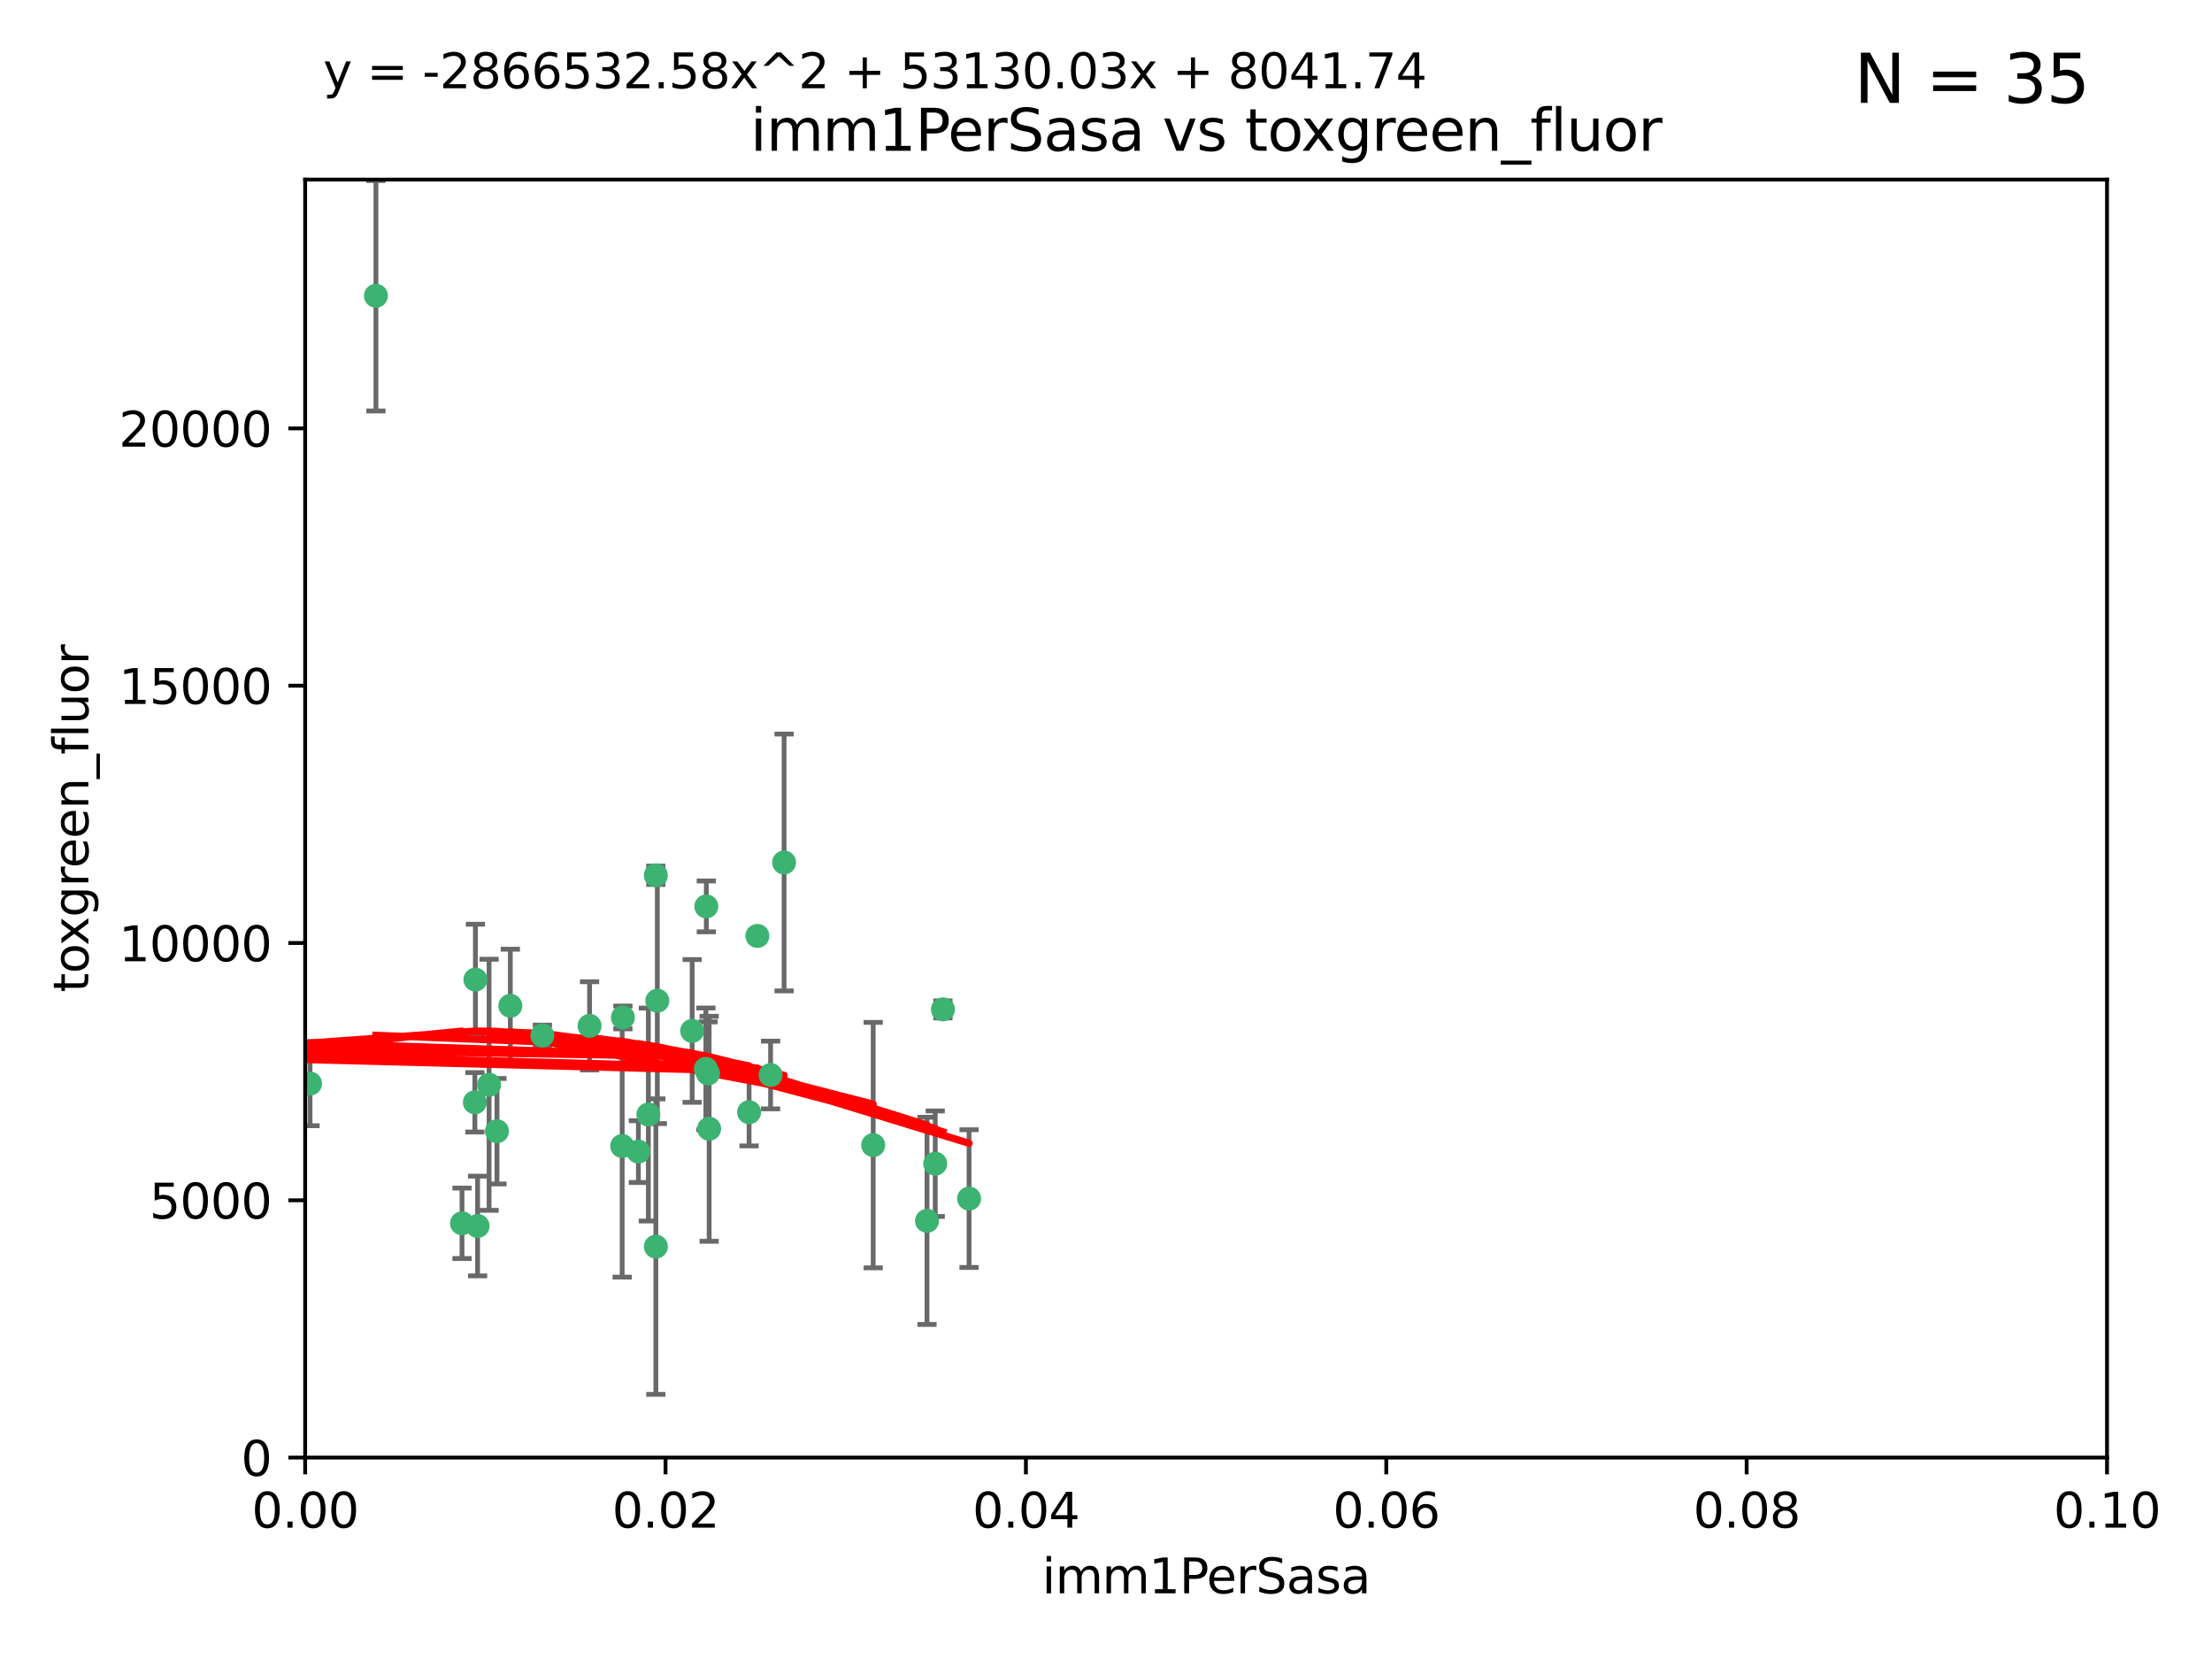 <?xml version="1.0" encoding="utf-8" standalone="no"?>
<!DOCTYPE svg PUBLIC "-//W3C//DTD SVG 1.1//EN"
  "http://www.w3.org/Graphics/SVG/1.1/DTD/svg11.dtd">
<svg xmlns:xlink="http://www.w3.org/1999/xlink" width="460.8pt" height="345.6pt" viewBox="0 0 460.8 345.6" xmlns="http://www.w3.org/2000/svg" version="1.1">
 <defs>
  <style type="text/css">*{stroke-linejoin: round; stroke-linecap: butt}</style>
 </defs>
 <g id="figure_1">
  <g id="patch_1">
   <path d="M 0 345.6 
L 460.8 345.6 
L 460.8 0 
L 0 0 
z
" style="fill: #ffffff"/>
  </g>
  <g id="axes_1">
   <g id="patch_2">
    <path d="M 63.571 303.64 
L 438.93 303.64 
L 438.93 37.411 
L 63.571 37.411 
z
" style="fill: #ffffff"/>
   </g>
   <g id="PathCollection_1">
    <defs>
     <path id="mbd7ce8f36c" d="M 0 1.118 
C 0.297 1.118 0.581 1 0.791 0.791 
C 1 0.581 1.118 0.297 1.118 0 
C 1.118 -0.297 1 -0.581 0.791 -0.791 
C 0.581 -1 0.297 -1.118 0 -1.118 
C -0.297 -1.118 -0.581 -1 -0.791 -0.791 
C -1 -0.581 -1.118 -0.297 -1.118 0 
C -1.118 0.297 -1 0.581 -0.791 0.791 
C -0.581 1 -0.297 1.118 0 1.118 
z
" style="stroke: #3cb371"/>
    </defs>
    <g clip-path="url(#pc055347257)">
     <use xlink:href="#mbd7ce8f36c" x="78.311" y="61.614" style="fill: #3cb371; stroke: #3cb371"/>
     <use xlink:href="#mbd7ce8f36c" x="136.62" y="182.332" style="fill: #3cb371; stroke: #3cb371"/>
     <use xlink:href="#mbd7ce8f36c" x="106.309" y="209.523" style="fill: #3cb371; stroke: #3cb371"/>
     <use xlink:href="#mbd7ce8f36c" x="160.527" y="223.946" style="fill: #3cb371; stroke: #3cb371"/>
     <use xlink:href="#mbd7ce8f36c" x="47.979" y="247.854" style="fill: #3cb371; stroke: #3cb371"/>
     <use xlink:href="#mbd7ce8f36c" x="157.777" y="194.97" style="fill: #3cb371; stroke: #3cb371"/>
     <use xlink:href="#mbd7ce8f36c" x="51.464" y="219.551" style="fill: #3cb371; stroke: #3cb371"/>
     <use xlink:href="#mbd7ce8f36c" x="96.246" y="254.837" style="fill: #3cb371; stroke: #3cb371"/>
     <use xlink:href="#mbd7ce8f36c" x="56.296" y="231.332" style="fill: #3cb371; stroke: #3cb371"/>
     <use xlink:href="#mbd7ce8f36c" x="147.728" y="235.142" style="fill: #3cb371; stroke: #3cb371"/>
     <use xlink:href="#mbd7ce8f36c" x="64.585" y="225.726" style="fill: #3cb371; stroke: #3cb371"/>
     <use xlink:href="#mbd7ce8f36c" x="98.924" y="229.629" style="fill: #3cb371; stroke: #3cb371"/>
     <use xlink:href="#mbd7ce8f36c" x="144.189" y="214.763" style="fill: #3cb371; stroke: #3cb371"/>
     <use xlink:href="#mbd7ce8f36c" x="112.991" y="215.703" style="fill: #3cb371; stroke: #3cb371"/>
     <use xlink:href="#mbd7ce8f36c" x="99.038" y="204.074" style="fill: #3cb371; stroke: #3cb371"/>
     <use xlink:href="#mbd7ce8f36c" x="101.887" y="225.982" style="fill: #3cb371; stroke: #3cb371"/>
     <use xlink:href="#mbd7ce8f36c" x="181.901" y="238.546" style="fill: #3cb371; stroke: #3cb371"/>
     <use xlink:href="#mbd7ce8f36c" x="132.984" y="239.903" style="fill: #3cb371; stroke: #3cb371"/>
     <use xlink:href="#mbd7ce8f36c" x="147.137" y="188.817" style="fill: #3cb371; stroke: #3cb371"/>
     <use xlink:href="#mbd7ce8f36c" x="129.761" y="211.954" style="fill: #3cb371; stroke: #3cb371"/>
     <use xlink:href="#mbd7ce8f36c" x="103.527" y="235.652" style="fill: #3cb371; stroke: #3cb371"/>
     <use xlink:href="#mbd7ce8f36c" x="99.49" y="255.398" style="fill: #3cb371; stroke: #3cb371"/>
     <use xlink:href="#mbd7ce8f36c" x="136.932" y="208.467" style="fill: #3cb371; stroke: #3cb371"/>
     <use xlink:href="#mbd7ce8f36c" x="122.819" y="213.709" style="fill: #3cb371; stroke: #3cb371"/>
     <use xlink:href="#mbd7ce8f36c" x="194.827" y="242.42" style="fill: #3cb371; stroke: #3cb371"/>
     <use xlink:href="#mbd7ce8f36c" x="135.063" y="232.178" style="fill: #3cb371; stroke: #3cb371"/>
     <use xlink:href="#mbd7ce8f36c" x="201.874" y="249.688" style="fill: #3cb371; stroke: #3cb371"/>
     <use xlink:href="#mbd7ce8f36c" x="136.627" y="259.693" style="fill: #3cb371; stroke: #3cb371"/>
     <use xlink:href="#mbd7ce8f36c" x="156.045" y="231.695" style="fill: #3cb371; stroke: #3cb371"/>
     <use xlink:href="#mbd7ce8f36c" x="129.61" y="238.73" style="fill: #3cb371; stroke: #3cb371"/>
     <use xlink:href="#mbd7ce8f36c" x="193.111" y="254.326" style="fill: #3cb371; stroke: #3cb371"/>
     <use xlink:href="#mbd7ce8f36c" x="147.498" y="223.629" style="fill: #3cb371; stroke: #3cb371"/>
     <use xlink:href="#mbd7ce8f36c" x="163.341" y="179.671" style="fill: #3cb371; stroke: #3cb371"/>
     <use xlink:href="#mbd7ce8f36c" x="147.046" y="222.67" style="fill: #3cb371; stroke: #3cb371"/>
     <use xlink:href="#mbd7ce8f36c" x="196.43" y="210.275" style="fill: #3cb371; stroke: #3cb371"/>
    </g>
   </g>
   <g id="matplotlib.axis_1">
    <g id="xtick_1">
     <g id="line2d_1">
      <defs>
       <path id="me1e2eae60c" d="M 0 0 
L 0 3.5 
" style="stroke: #000000; stroke-width: 0.8"/>
      </defs>
      <g>
       <use xlink:href="#me1e2eae60c" x="63.571" y="303.64" style="stroke: #000000; stroke-width: 0.8"/>
      </g>
     </g>
     <g id="text_1">
      <!-- 0.00 -->
      <g transform="translate(52.438 318.238)scale(0.1 -0.1)">
       <defs>
        <path id="DejaVuSans-30" d="M 2034 4250 
Q 1547 4250 1301 3770 
Q 1056 3291 1056 2328 
Q 1056 1369 1301 889 
Q 1547 409 2034 409 
Q 2525 409 2770 889 
Q 3016 1369 3016 2328 
Q 3016 3291 2770 3770 
Q 2525 4250 2034 4250 
z
M 2034 4750 
Q 2819 4750 3233 4129 
Q 3647 3509 3647 2328 
Q 3647 1150 3233 529 
Q 2819 -91 2034 -91 
Q 1250 -91 836 529 
Q 422 1150 422 2328 
Q 422 3509 836 4129 
Q 1250 4750 2034 4750 
z
" transform="scale(0.016)"/>
        <path id="DejaVuSans-2e" d="M 684 794 
L 1344 794 
L 1344 0 
L 684 0 
L 684 794 
z
" transform="scale(0.016)"/>
       </defs>
       <use xlink:href="#DejaVuSans-30"/>
       <use xlink:href="#DejaVuSans-2e" x="63.623"/>
       <use xlink:href="#DejaVuSans-30" x="95.41"/>
       <use xlink:href="#DejaVuSans-30" x="159.033"/>
      </g>
     </g>
    </g>
    <g id="xtick_2">
     <g id="line2d_2">
      <g>
       <use xlink:href="#me1e2eae60c" x="138.643" y="303.64" style="stroke: #000000; stroke-width: 0.8"/>
      </g>
     </g>
     <g id="text_2">
      <!-- 0.02 -->
      <g transform="translate(127.51 318.238)scale(0.1 -0.1)">
       <defs>
        <path id="DejaVuSans-32" d="M 1228 531 
L 3431 531 
L 3431 0 
L 469 0 
L 469 531 
Q 828 903 1448 1529 
Q 2069 2156 2228 2338 
Q 2531 2678 2651 2914 
Q 2772 3150 2772 3378 
Q 2772 3750 2511 3984 
Q 2250 4219 1831 4219 
Q 1534 4219 1204 4116 
Q 875 4013 500 3803 
L 500 4441 
Q 881 4594 1212 4672 
Q 1544 4750 1819 4750 
Q 2544 4750 2975 4387 
Q 3406 4025 3406 3419 
Q 3406 3131 3298 2873 
Q 3191 2616 2906 2266 
Q 2828 2175 2409 1742 
Q 1991 1309 1228 531 
z
" transform="scale(0.016)"/>
       </defs>
       <use xlink:href="#DejaVuSans-30"/>
       <use xlink:href="#DejaVuSans-2e" x="63.623"/>
       <use xlink:href="#DejaVuSans-30" x="95.41"/>
       <use xlink:href="#DejaVuSans-32" x="159.033"/>
      </g>
     </g>
    </g>
    <g id="xtick_3">
     <g id="line2d_3">
      <g>
       <use xlink:href="#me1e2eae60c" x="213.715" y="303.64" style="stroke: #000000; stroke-width: 0.8"/>
      </g>
     </g>
     <g id="text_3">
      <!-- 0.04 -->
      <g transform="translate(202.582 318.238)scale(0.1 -0.1)">
       <defs>
        <path id="DejaVuSans-34" d="M 2419 4116 
L 825 1625 
L 2419 1625 
L 2419 4116 
z
M 2253 4666 
L 3047 4666 
L 3047 1625 
L 3713 1625 
L 3713 1100 
L 3047 1100 
L 3047 0 
L 2419 0 
L 2419 1100 
L 313 1100 
L 313 1709 
L 2253 4666 
z
" transform="scale(0.016)"/>
       </defs>
       <use xlink:href="#DejaVuSans-30"/>
       <use xlink:href="#DejaVuSans-2e" x="63.623"/>
       <use xlink:href="#DejaVuSans-30" x="95.41"/>
       <use xlink:href="#DejaVuSans-34" x="159.033"/>
      </g>
     </g>
    </g>
    <g id="xtick_4">
     <g id="line2d_4">
      <g>
       <use xlink:href="#me1e2eae60c" x="288.786" y="303.64" style="stroke: #000000; stroke-width: 0.8"/>
      </g>
     </g>
     <g id="text_4">
      <!-- 0.06 -->
      <g transform="translate(277.654 318.238)scale(0.1 -0.1)">
       <defs>
        <path id="DejaVuSans-36" d="M 2113 2584 
Q 1688 2584 1439 2293 
Q 1191 2003 1191 1497 
Q 1191 994 1439 701 
Q 1688 409 2113 409 
Q 2538 409 2786 701 
Q 3034 994 3034 1497 
Q 3034 2003 2786 2293 
Q 2538 2584 2113 2584 
z
M 3366 4563 
L 3366 3988 
Q 3128 4100 2886 4159 
Q 2644 4219 2406 4219 
Q 1781 4219 1451 3797 
Q 1122 3375 1075 2522 
Q 1259 2794 1537 2939 
Q 1816 3084 2150 3084 
Q 2853 3084 3261 2657 
Q 3669 2231 3669 1497 
Q 3669 778 3244 343 
Q 2819 -91 2113 -91 
Q 1303 -91 875 529 
Q 447 1150 447 2328 
Q 447 3434 972 4092 
Q 1497 4750 2381 4750 
Q 2619 4750 2861 4703 
Q 3103 4656 3366 4563 
z
" transform="scale(0.016)"/>
       </defs>
       <use xlink:href="#DejaVuSans-30"/>
       <use xlink:href="#DejaVuSans-2e" x="63.623"/>
       <use xlink:href="#DejaVuSans-30" x="95.41"/>
       <use xlink:href="#DejaVuSans-36" x="159.033"/>
      </g>
     </g>
    </g>
    <g id="xtick_5">
     <g id="line2d_5">
      <g>
       <use xlink:href="#me1e2eae60c" x="363.858" y="303.64" style="stroke: #000000; stroke-width: 0.8"/>
      </g>
     </g>
     <g id="text_5">
      <!-- 0.08 -->
      <g transform="translate(352.725 318.238)scale(0.1 -0.1)">
       <defs>
        <path id="DejaVuSans-38" d="M 2034 2216 
Q 1584 2216 1326 1975 
Q 1069 1734 1069 1313 
Q 1069 891 1326 650 
Q 1584 409 2034 409 
Q 2484 409 2743 651 
Q 3003 894 3003 1313 
Q 3003 1734 2745 1975 
Q 2488 2216 2034 2216 
z
M 1403 2484 
Q 997 2584 770 2862 
Q 544 3141 544 3541 
Q 544 4100 942 4425 
Q 1341 4750 2034 4750 
Q 2731 4750 3128 4425 
Q 3525 4100 3525 3541 
Q 3525 3141 3298 2862 
Q 3072 2584 2669 2484 
Q 3125 2378 3379 2068 
Q 3634 1759 3634 1313 
Q 3634 634 3220 271 
Q 2806 -91 2034 -91 
Q 1263 -91 848 271 
Q 434 634 434 1313 
Q 434 1759 690 2068 
Q 947 2378 1403 2484 
z
M 1172 3481 
Q 1172 3119 1398 2916 
Q 1625 2713 2034 2713 
Q 2441 2713 2670 2916 
Q 2900 3119 2900 3481 
Q 2900 3844 2670 4047 
Q 2441 4250 2034 4250 
Q 1625 4250 1398 4047 
Q 1172 3844 1172 3481 
z
" transform="scale(0.016)"/>
       </defs>
       <use xlink:href="#DejaVuSans-30"/>
       <use xlink:href="#DejaVuSans-2e" x="63.623"/>
       <use xlink:href="#DejaVuSans-30" x="95.41"/>
       <use xlink:href="#DejaVuSans-38" x="159.033"/>
      </g>
     </g>
    </g>
    <g id="xtick_6">
     <g id="line2d_6">
      <g>
       <use xlink:href="#me1e2eae60c" x="438.93" y="303.64" style="stroke: #000000; stroke-width: 0.8"/>
      </g>
     </g>
     <g id="text_6">
      <!-- 0.10 -->
      <g transform="translate(427.797 318.238)scale(0.1 -0.1)">
       <defs>
        <path id="DejaVuSans-31" d="M 794 531 
L 1825 531 
L 1825 4091 
L 703 3866 
L 703 4441 
L 1819 4666 
L 2450 4666 
L 2450 531 
L 3481 531 
L 3481 0 
L 794 0 
L 794 531 
z
" transform="scale(0.016)"/>
       </defs>
       <use xlink:href="#DejaVuSans-30"/>
       <use xlink:href="#DejaVuSans-2e" x="63.623"/>
       <use xlink:href="#DejaVuSans-31" x="95.41"/>
       <use xlink:href="#DejaVuSans-30" x="159.033"/>
      </g>
     </g>
    </g>
    <g id="text_7">
     <!-- imm1PerSasa -->
     <g transform="translate(217.067 331.917)scale(0.1 -0.1)">
      <defs>
       <path id="DejaVuSans-69" d="M 603 3500 
L 1178 3500 
L 1178 0 
L 603 0 
L 603 3500 
z
M 603 4863 
L 1178 4863 
L 1178 4134 
L 603 4134 
L 603 4863 
z
" transform="scale(0.016)"/>
       <path id="DejaVuSans-6d" d="M 3328 2828 
Q 3544 3216 3844 3400 
Q 4144 3584 4550 3584 
Q 5097 3584 5394 3201 
Q 5691 2819 5691 2113 
L 5691 0 
L 5113 0 
L 5113 2094 
Q 5113 2597 4934 2840 
Q 4756 3084 4391 3084 
Q 3944 3084 3684 2787 
Q 3425 2491 3425 1978 
L 3425 0 
L 2847 0 
L 2847 2094 
Q 2847 2600 2669 2842 
Q 2491 3084 2119 3084 
Q 1678 3084 1418 2786 
Q 1159 2488 1159 1978 
L 1159 0 
L 581 0 
L 581 3500 
L 1159 3500 
L 1159 2956 
Q 1356 3278 1631 3431 
Q 1906 3584 2284 3584 
Q 2666 3584 2933 3390 
Q 3200 3197 3328 2828 
z
" transform="scale(0.016)"/>
       <path id="DejaVuSans-50" d="M 1259 4147 
L 1259 2394 
L 2053 2394 
Q 2494 2394 2734 2622 
Q 2975 2850 2975 3272 
Q 2975 3691 2734 3919 
Q 2494 4147 2053 4147 
L 1259 4147 
z
M 628 4666 
L 2053 4666 
Q 2838 4666 3239 4311 
Q 3641 3956 3641 3272 
Q 3641 2581 3239 2228 
Q 2838 1875 2053 1875 
L 1259 1875 
L 1259 0 
L 628 0 
L 628 4666 
z
" transform="scale(0.016)"/>
       <path id="DejaVuSans-65" d="M 3597 1894 
L 3597 1613 
L 953 1613 
Q 991 1019 1311 708 
Q 1631 397 2203 397 
Q 2534 397 2845 478 
Q 3156 559 3463 722 
L 3463 178 
Q 3153 47 2828 -22 
Q 2503 -91 2169 -91 
Q 1331 -91 842 396 
Q 353 884 353 1716 
Q 353 2575 817 3079 
Q 1281 3584 2069 3584 
Q 2775 3584 3186 3129 
Q 3597 2675 3597 1894 
z
M 3022 2063 
Q 3016 2534 2758 2815 
Q 2500 3097 2075 3097 
Q 1594 3097 1305 2825 
Q 1016 2553 972 2059 
L 3022 2063 
z
" transform="scale(0.016)"/>
       <path id="DejaVuSans-72" d="M 2631 2963 
Q 2534 3019 2420 3045 
Q 2306 3072 2169 3072 
Q 1681 3072 1420 2755 
Q 1159 2438 1159 1844 
L 1159 0 
L 581 0 
L 581 3500 
L 1159 3500 
L 1159 2956 
Q 1341 3275 1631 3429 
Q 1922 3584 2338 3584 
Q 2397 3584 2469 3576 
Q 2541 3569 2628 3553 
L 2631 2963 
z
" transform="scale(0.016)"/>
       <path id="DejaVuSans-53" d="M 3425 4513 
L 3425 3897 
Q 3066 4069 2747 4153 
Q 2428 4238 2131 4238 
Q 1616 4238 1336 4038 
Q 1056 3838 1056 3469 
Q 1056 3159 1242 3001 
Q 1428 2844 1947 2747 
L 2328 2669 
Q 3034 2534 3370 2195 
Q 3706 1856 3706 1288 
Q 3706 609 3251 259 
Q 2797 -91 1919 -91 
Q 1588 -91 1214 -16 
Q 841 59 441 206 
L 441 856 
Q 825 641 1194 531 
Q 1563 422 1919 422 
Q 2459 422 2753 634 
Q 3047 847 3047 1241 
Q 3047 1584 2836 1778 
Q 2625 1972 2144 2069 
L 1759 2144 
Q 1053 2284 737 2584 
Q 422 2884 422 3419 
Q 422 4038 858 4394 
Q 1294 4750 2059 4750 
Q 2388 4750 2728 4690 
Q 3069 4631 3425 4513 
z
" transform="scale(0.016)"/>
       <path id="DejaVuSans-61" d="M 2194 1759 
Q 1497 1759 1228 1600 
Q 959 1441 959 1056 
Q 959 750 1161 570 
Q 1363 391 1709 391 
Q 2188 391 2477 730 
Q 2766 1069 2766 1631 
L 2766 1759 
L 2194 1759 
z
M 3341 1997 
L 3341 0 
L 2766 0 
L 2766 531 
Q 2569 213 2275 61 
Q 1981 -91 1556 -91 
Q 1019 -91 701 211 
Q 384 513 384 1019 
Q 384 1609 779 1909 
Q 1175 2209 1959 2209 
L 2766 2209 
L 2766 2266 
Q 2766 2663 2505 2880 
Q 2244 3097 1772 3097 
Q 1472 3097 1187 3025 
Q 903 2953 641 2809 
L 641 3341 
Q 956 3463 1253 3523 
Q 1550 3584 1831 3584 
Q 2591 3584 2966 3190 
Q 3341 2797 3341 1997 
z
" transform="scale(0.016)"/>
       <path id="DejaVuSans-73" d="M 2834 3397 
L 2834 2853 
Q 2591 2978 2328 3040 
Q 2066 3103 1784 3103 
Q 1356 3103 1142 2972 
Q 928 2841 928 2578 
Q 928 2378 1081 2264 
Q 1234 2150 1697 2047 
L 1894 2003 
Q 2506 1872 2764 1633 
Q 3022 1394 3022 966 
Q 3022 478 2636 193 
Q 2250 -91 1575 -91 
Q 1294 -91 989 -36 
Q 684 19 347 128 
L 347 722 
Q 666 556 975 473 
Q 1284 391 1588 391 
Q 1994 391 2212 530 
Q 2431 669 2431 922 
Q 2431 1156 2273 1281 
Q 2116 1406 1581 1522 
L 1381 1569 
Q 847 1681 609 1914 
Q 372 2147 372 2553 
Q 372 3047 722 3315 
Q 1072 3584 1716 3584 
Q 2034 3584 2315 3537 
Q 2597 3491 2834 3397 
z
" transform="scale(0.016)"/>
      </defs>
      <use xlink:href="#DejaVuSans-69"/>
      <use xlink:href="#DejaVuSans-6d" x="27.783"/>
      <use xlink:href="#DejaVuSans-6d" x="125.195"/>
      <use xlink:href="#DejaVuSans-31" x="222.607"/>
      <use xlink:href="#DejaVuSans-50" x="286.23"/>
      <use xlink:href="#DejaVuSans-65" x="342.908"/>
      <use xlink:href="#DejaVuSans-72" x="404.432"/>
      <use xlink:href="#DejaVuSans-53" x="445.545"/>
      <use xlink:href="#DejaVuSans-61" x="509.021"/>
      <use xlink:href="#DejaVuSans-73" x="570.301"/>
      <use xlink:href="#DejaVuSans-61" x="622.4"/>
     </g>
    </g>
   </g>
   <g id="matplotlib.axis_2">
    <g id="ytick_1">
     <g id="line2d_7">
      <defs>
       <path id="m539251d36a" d="M 0 0 
L -3.5 0 
" style="stroke: #000000; stroke-width: 0.8"/>
      </defs>
      <g>
       <use xlink:href="#m539251d36a" x="63.571" y="303.64" style="stroke: #000000; stroke-width: 0.8"/>
      </g>
     </g>
     <g id="text_8">
      <!-- 0 -->
      <g transform="translate(50.209 307.439)scale(0.1 -0.1)">
       <use xlink:href="#DejaVuSans-30"/>
      </g>
     </g>
    </g>
    <g id="ytick_2">
     <g id="line2d_8">
      <g>
       <use xlink:href="#m539251d36a" x="63.571" y="250.04" style="stroke: #000000; stroke-width: 0.8"/>
      </g>
     </g>
     <g id="text_9">
      <!-- 5000 -->
      <g transform="translate(31.121 253.84)scale(0.1 -0.1)">
       <defs>
        <path id="DejaVuSans-35" d="M 691 4666 
L 3169 4666 
L 3169 4134 
L 1269 4134 
L 1269 2991 
Q 1406 3038 1543 3061 
Q 1681 3084 1819 3084 
Q 2600 3084 3056 2656 
Q 3513 2228 3513 1497 
Q 3513 744 3044 326 
Q 2575 -91 1722 -91 
Q 1428 -91 1123 -41 
Q 819 9 494 109 
L 494 744 
Q 775 591 1075 516 
Q 1375 441 1709 441 
Q 2250 441 2565 725 
Q 2881 1009 2881 1497 
Q 2881 1984 2565 2268 
Q 2250 2553 1709 2553 
Q 1456 2553 1204 2497 
Q 953 2441 691 2322 
L 691 4666 
z
" transform="scale(0.016)"/>
       </defs>
       <use xlink:href="#DejaVuSans-35"/>
       <use xlink:href="#DejaVuSans-30" x="63.623"/>
       <use xlink:href="#DejaVuSans-30" x="127.246"/>
       <use xlink:href="#DejaVuSans-30" x="190.869"/>
      </g>
     </g>
    </g>
    <g id="ytick_3">
     <g id="line2d_9">
      <g>
       <use xlink:href="#m539251d36a" x="63.571" y="196.441" style="stroke: #000000; stroke-width: 0.8"/>
      </g>
     </g>
     <g id="text_10">
      <!-- 10000 -->
      <g transform="translate(24.759 200.24)scale(0.1 -0.1)">
       <use xlink:href="#DejaVuSans-31"/>
       <use xlink:href="#DejaVuSans-30" x="63.623"/>
       <use xlink:href="#DejaVuSans-30" x="127.246"/>
       <use xlink:href="#DejaVuSans-30" x="190.869"/>
       <use xlink:href="#DejaVuSans-30" x="254.492"/>
      </g>
     </g>
    </g>
    <g id="ytick_4">
     <g id="line2d_10">
      <g>
       <use xlink:href="#m539251d36a" x="63.571" y="142.841" style="stroke: #000000; stroke-width: 0.8"/>
      </g>
     </g>
     <g id="text_11">
      <!-- 15000 -->
      <g transform="translate(24.759 146.64)scale(0.1 -0.1)">
       <use xlink:href="#DejaVuSans-31"/>
       <use xlink:href="#DejaVuSans-35" x="63.623"/>
       <use xlink:href="#DejaVuSans-30" x="127.246"/>
       <use xlink:href="#DejaVuSans-30" x="190.869"/>
       <use xlink:href="#DejaVuSans-30" x="254.492"/>
      </g>
     </g>
    </g>
    <g id="ytick_5">
     <g id="line2d_11">
      <g>
       <use xlink:href="#m539251d36a" x="63.571" y="89.242" style="stroke: #000000; stroke-width: 0.8"/>
      </g>
     </g>
     <g id="text_12">
      <!-- 20000 -->
      <g transform="translate(24.759 93.041)scale(0.1 -0.1)">
       <use xlink:href="#DejaVuSans-32"/>
       <use xlink:href="#DejaVuSans-30" x="63.623"/>
       <use xlink:href="#DejaVuSans-30" x="127.246"/>
       <use xlink:href="#DejaVuSans-30" x="190.869"/>
       <use xlink:href="#DejaVuSans-30" x="254.492"/>
      </g>
     </g>
    </g>
    <g id="text_13">
     <!-- toxgreen_fluor -->
     <g transform="translate(18.401 206.72)rotate(-90)scale(0.1 -0.1)">
      <defs>
       <path id="DejaVuSans-74" d="M 1172 4494 
L 1172 3500 
L 2356 3500 
L 2356 3053 
L 1172 3053 
L 1172 1153 
Q 1172 725 1289 603 
Q 1406 481 1766 481 
L 2356 481 
L 2356 0 
L 1766 0 
Q 1100 0 847 248 
Q 594 497 594 1153 
L 594 3053 
L 172 3053 
L 172 3500 
L 594 3500 
L 594 4494 
L 1172 4494 
z
" transform="scale(0.016)"/>
       <path id="DejaVuSans-6f" d="M 1959 3097 
Q 1497 3097 1228 2736 
Q 959 2375 959 1747 
Q 959 1119 1226 758 
Q 1494 397 1959 397 
Q 2419 397 2687 759 
Q 2956 1122 2956 1747 
Q 2956 2369 2687 2733 
Q 2419 3097 1959 3097 
z
M 1959 3584 
Q 2709 3584 3137 3096 
Q 3566 2609 3566 1747 
Q 3566 888 3137 398 
Q 2709 -91 1959 -91 
Q 1206 -91 779 398 
Q 353 888 353 1747 
Q 353 2609 779 3096 
Q 1206 3584 1959 3584 
z
" transform="scale(0.016)"/>
       <path id="DejaVuSans-78" d="M 3513 3500 
L 2247 1797 
L 3578 0 
L 2900 0 
L 1881 1375 
L 863 0 
L 184 0 
L 1544 1831 
L 300 3500 
L 978 3500 
L 1906 2253 
L 2834 3500 
L 3513 3500 
z
" transform="scale(0.016)"/>
       <path id="DejaVuSans-67" d="M 2906 1791 
Q 2906 2416 2648 2759 
Q 2391 3103 1925 3103 
Q 1463 3103 1205 2759 
Q 947 2416 947 1791 
Q 947 1169 1205 825 
Q 1463 481 1925 481 
Q 2391 481 2648 825 
Q 2906 1169 2906 1791 
z
M 3481 434 
Q 3481 -459 3084 -895 
Q 2688 -1331 1869 -1331 
Q 1566 -1331 1297 -1286 
Q 1028 -1241 775 -1147 
L 775 -588 
Q 1028 -725 1275 -790 
Q 1522 -856 1778 -856 
Q 2344 -856 2625 -561 
Q 2906 -266 2906 331 
L 2906 616 
Q 2728 306 2450 153 
Q 2172 0 1784 0 
Q 1141 0 747 490 
Q 353 981 353 1791 
Q 353 2603 747 3093 
Q 1141 3584 1784 3584 
Q 2172 3584 2450 3431 
Q 2728 3278 2906 2969 
L 2906 3500 
L 3481 3500 
L 3481 434 
z
" transform="scale(0.016)"/>
       <path id="DejaVuSans-6e" d="M 3513 2113 
L 3513 0 
L 2938 0 
L 2938 2094 
Q 2938 2591 2744 2837 
Q 2550 3084 2163 3084 
Q 1697 3084 1428 2787 
Q 1159 2491 1159 1978 
L 1159 0 
L 581 0 
L 581 3500 
L 1159 3500 
L 1159 2956 
Q 1366 3272 1645 3428 
Q 1925 3584 2291 3584 
Q 2894 3584 3203 3211 
Q 3513 2838 3513 2113 
z
" transform="scale(0.016)"/>
       <path id="DejaVuSans-5f" d="M 3263 -1063 
L 3263 -1509 
L -63 -1509 
L -63 -1063 
L 3263 -1063 
z
" transform="scale(0.016)"/>
       <path id="DejaVuSans-66" d="M 2375 4863 
L 2375 4384 
L 1825 4384 
Q 1516 4384 1395 4259 
Q 1275 4134 1275 3809 
L 1275 3500 
L 2222 3500 
L 2222 3053 
L 1275 3053 
L 1275 0 
L 697 0 
L 697 3053 
L 147 3053 
L 147 3500 
L 697 3500 
L 697 3744 
Q 697 4328 969 4595 
Q 1241 4863 1831 4863 
L 2375 4863 
z
" transform="scale(0.016)"/>
       <path id="DejaVuSans-6c" d="M 603 4863 
L 1178 4863 
L 1178 0 
L 603 0 
L 603 4863 
z
" transform="scale(0.016)"/>
       <path id="DejaVuSans-75" d="M 544 1381 
L 544 3500 
L 1119 3500 
L 1119 1403 
Q 1119 906 1312 657 
Q 1506 409 1894 409 
Q 2359 409 2629 706 
Q 2900 1003 2900 1516 
L 2900 3500 
L 3475 3500 
L 3475 0 
L 2900 0 
L 2900 538 
Q 2691 219 2414 64 
Q 2138 -91 1772 -91 
Q 1169 -91 856 284 
Q 544 659 544 1381 
z
M 1991 3584 
L 1991 3584 
z
" transform="scale(0.016)"/>
      </defs>
      <use xlink:href="#DejaVuSans-74"/>
      <use xlink:href="#DejaVuSans-6f" x="39.209"/>
      <use xlink:href="#DejaVuSans-78" x="97.266"/>
      <use xlink:href="#DejaVuSans-67" x="156.445"/>
      <use xlink:href="#DejaVuSans-72" x="219.922"/>
      <use xlink:href="#DejaVuSans-65" x="258.785"/>
      <use xlink:href="#DejaVuSans-65" x="320.309"/>
      <use xlink:href="#DejaVuSans-6e" x="381.832"/>
      <use xlink:href="#DejaVuSans-5f" x="445.211"/>
      <use xlink:href="#DejaVuSans-66" x="495.211"/>
      <use xlink:href="#DejaVuSans-6c" x="530.416"/>
      <use xlink:href="#DejaVuSans-75" x="558.199"/>
      <use xlink:href="#DejaVuSans-6f" x="621.578"/>
      <use xlink:href="#DejaVuSans-72" x="682.76"/>
     </g>
    </g>
   </g>
   <g id="LineCollection_1">
    <path d="M 78.311 85.61 
L 78.311 37.617 
" clip-path="url(#pc055347257)" style="fill: none; stroke: #696969"/>
    <path d="M 136.62 184.246 
L 136.62 180.418 
" clip-path="url(#pc055347257)" style="fill: none; stroke: #696969"/>
    <path d="M 106.309 221.309 
L 106.309 197.738 
" clip-path="url(#pc055347257)" style="fill: none; stroke: #696969"/>
    <path d="M 160.527 231 
L 160.527 216.893 
" clip-path="url(#pc055347257)" style="fill: none; stroke: #696969"/>
    <path d="M 47.979 270.017 
L 47.979 225.69 
" clip-path="url(#pc055347257)" style="fill: none; stroke: #696969"/>
    <path d="M 157.777 196.069 
L 157.777 193.871 
" clip-path="url(#pc055347257)" style="fill: none; stroke: #696969"/>
    <path d="M 51.464 245.607 
L 51.464 193.496 
" clip-path="url(#pc055347257)" style="fill: none; stroke: #696969"/>
    <path d="M 96.246 262.177 
L 96.246 247.498 
" clip-path="url(#pc055347257)" style="fill: none; stroke: #696969"/>
    <path d="M 56.296 257.083 
L 56.296 205.581 
" clip-path="url(#pc055347257)" style="fill: none; stroke: #696969"/>
    <path d="M 147.728 258.576 
L 147.728 211.708 
" clip-path="url(#pc055347257)" style="fill: none; stroke: #696969"/>
    <path d="M 64.585 234.503 
L 64.585 216.949 
" clip-path="url(#pc055347257)" style="fill: none; stroke: #696969"/>
    <path d="M 98.924 235.82 
L 98.924 223.438 
" clip-path="url(#pc055347257)" style="fill: none; stroke: #696969"/>
    <path d="M 144.189 229.631 
L 144.189 199.894 
" clip-path="url(#pc055347257)" style="fill: none; stroke: #696969"/>
    <path d="M 112.991 217.852 
L 112.991 213.554 
" clip-path="url(#pc055347257)" style="fill: none; stroke: #696969"/>
    <path d="M 99.038 215.616 
L 99.038 192.533 
" clip-path="url(#pc055347257)" style="fill: none; stroke: #696969"/>
    <path d="M 101.887 252.135 
L 101.887 199.829 
" clip-path="url(#pc055347257)" style="fill: none; stroke: #696969"/>
    <path d="M 181.901 264.108 
L 181.901 212.985 
" clip-path="url(#pc055347257)" style="fill: none; stroke: #696969"/>
    <path d="M 132.984 246.339 
L 132.984 233.468 
" clip-path="url(#pc055347257)" style="fill: none; stroke: #696969"/>
    <path d="M 147.137 194.112 
L 147.137 183.522 
" clip-path="url(#pc055347257)" style="fill: none; stroke: #696969"/>
    <path d="M 129.761 214.326 
L 129.761 209.582 
" clip-path="url(#pc055347257)" style="fill: none; stroke: #696969"/>
    <path d="M 103.527 246.639 
L 103.527 224.665 
" clip-path="url(#pc055347257)" style="fill: none; stroke: #696969"/>
    <path d="M 99.49 265.779 
L 99.49 245.016 
" clip-path="url(#pc055347257)" style="fill: none; stroke: #696969"/>
    <path d="M 136.932 234.067 
L 136.932 182.867 
" clip-path="url(#pc055347257)" style="fill: none; stroke: #696969"/>
    <path d="M 122.819 222.902 
L 122.819 204.517 
" clip-path="url(#pc055347257)" style="fill: none; stroke: #696969"/>
    <path d="M 194.827 253.407 
L 194.827 231.433 
" clip-path="url(#pc055347257)" style="fill: none; stroke: #696969"/>
    <path d="M 135.063 254.353 
L 135.063 210.003 
" clip-path="url(#pc055347257)" style="fill: none; stroke: #696969"/>
    <path d="M 201.874 264.032 
L 201.874 235.343 
" clip-path="url(#pc055347257)" style="fill: none; stroke: #696969"/>
    <path d="M 136.627 290.471 
L 136.627 228.914 
" clip-path="url(#pc055347257)" style="fill: none; stroke: #696969"/>
    <path d="M 156.045 238.714 
L 156.045 224.675 
" clip-path="url(#pc055347257)" style="fill: none; stroke: #696969"/>
    <path d="M 129.61 266.049 
L 129.61 211.412 
" clip-path="url(#pc055347257)" style="fill: none; stroke: #696969"/>
    <path d="M 193.111 275.902 
L 193.111 232.749 
" clip-path="url(#pc055347257)" style="fill: none; stroke: #696969"/>
    <path d="M 147.498 234.381 
L 147.498 212.876 
" clip-path="url(#pc055347257)" style="fill: none; stroke: #696969"/>
    <path d="M 163.341 206.424 
L 163.341 152.918 
" clip-path="url(#pc055347257)" style="fill: none; stroke: #696969"/>
    <path d="M 147.046 235.358 
L 147.046 209.982 
" clip-path="url(#pc055347257)" style="fill: none; stroke: #696969"/>
    <path d="M 196.43 212.053 
L 196.43 208.496 
" clip-path="url(#pc055347257)" style="fill: none; stroke: #696969"/>
   </g>
   <g id="line2d_12">
    <defs>
     <path id="mf171867a93" d="M 2 0 
L -2 -0 
" style="stroke: #696969"/>
    </defs>
    <g clip-path="url(#pc055347257)">
     <use xlink:href="#mf171867a93" x="78.311" y="85.61" style="fill: #696969; stroke: #696969"/>
     <use xlink:href="#mf171867a93" x="136.62" y="184.246" style="fill: #696969; stroke: #696969"/>
     <use xlink:href="#mf171867a93" x="106.309" y="221.309" style="fill: #696969; stroke: #696969"/>
     <use xlink:href="#mf171867a93" x="160.527" y="231" style="fill: #696969; stroke: #696969"/>
     <use xlink:href="#mf171867a93" x="47.979" y="270.017" style="fill: #696969; stroke: #696969"/>
     <use xlink:href="#mf171867a93" x="157.777" y="196.069" style="fill: #696969; stroke: #696969"/>
     <use xlink:href="#mf171867a93" x="51.464" y="245.607" style="fill: #696969; stroke: #696969"/>
     <use xlink:href="#mf171867a93" x="96.246" y="262.177" style="fill: #696969; stroke: #696969"/>
     <use xlink:href="#mf171867a93" x="56.296" y="257.083" style="fill: #696969; stroke: #696969"/>
     <use xlink:href="#mf171867a93" x="147.728" y="258.576" style="fill: #696969; stroke: #696969"/>
     <use xlink:href="#mf171867a93" x="64.585" y="234.503" style="fill: #696969; stroke: #696969"/>
     <use xlink:href="#mf171867a93" x="98.924" y="235.82" style="fill: #696969; stroke: #696969"/>
     <use xlink:href="#mf171867a93" x="144.189" y="229.631" style="fill: #696969; stroke: #696969"/>
     <use xlink:href="#mf171867a93" x="112.991" y="217.852" style="fill: #696969; stroke: #696969"/>
     <use xlink:href="#mf171867a93" x="99.038" y="215.616" style="fill: #696969; stroke: #696969"/>
     <use xlink:href="#mf171867a93" x="101.887" y="252.135" style="fill: #696969; stroke: #696969"/>
     <use xlink:href="#mf171867a93" x="181.901" y="264.108" style="fill: #696969; stroke: #696969"/>
     <use xlink:href="#mf171867a93" x="132.984" y="246.339" style="fill: #696969; stroke: #696969"/>
     <use xlink:href="#mf171867a93" x="147.137" y="194.112" style="fill: #696969; stroke: #696969"/>
     <use xlink:href="#mf171867a93" x="129.761" y="214.326" style="fill: #696969; stroke: #696969"/>
     <use xlink:href="#mf171867a93" x="103.527" y="246.639" style="fill: #696969; stroke: #696969"/>
     <use xlink:href="#mf171867a93" x="99.49" y="265.779" style="fill: #696969; stroke: #696969"/>
     <use xlink:href="#mf171867a93" x="136.932" y="234.067" style="fill: #696969; stroke: #696969"/>
     <use xlink:href="#mf171867a93" x="122.819" y="222.902" style="fill: #696969; stroke: #696969"/>
     <use xlink:href="#mf171867a93" x="194.827" y="253.407" style="fill: #696969; stroke: #696969"/>
     <use xlink:href="#mf171867a93" x="135.063" y="254.353" style="fill: #696969; stroke: #696969"/>
     <use xlink:href="#mf171867a93" x="201.874" y="264.032" style="fill: #696969; stroke: #696969"/>
     <use xlink:href="#mf171867a93" x="136.627" y="290.471" style="fill: #696969; stroke: #696969"/>
     <use xlink:href="#mf171867a93" x="156.045" y="238.714" style="fill: #696969; stroke: #696969"/>
     <use xlink:href="#mf171867a93" x="129.61" y="266.049" style="fill: #696969; stroke: #696969"/>
     <use xlink:href="#mf171867a93" x="193.111" y="275.902" style="fill: #696969; stroke: #696969"/>
     <use xlink:href="#mf171867a93" x="147.498" y="234.381" style="fill: #696969; stroke: #696969"/>
     <use xlink:href="#mf171867a93" x="163.341" y="206.424" style="fill: #696969; stroke: #696969"/>
     <use xlink:href="#mf171867a93" x="147.046" y="235.358" style="fill: #696969; stroke: #696969"/>
     <use xlink:href="#mf171867a93" x="196.43" y="212.053" style="fill: #696969; stroke: #696969"/>
    </g>
   </g>
   <g id="line2d_13">
    <g clip-path="url(#pc055347257)">
     <use xlink:href="#mf171867a93" x="78.311" y="37.617" style="fill: #696969; stroke: #696969"/>
     <use xlink:href="#mf171867a93" x="136.62" y="180.418" style="fill: #696969; stroke: #696969"/>
     <use xlink:href="#mf171867a93" x="106.309" y="197.738" style="fill: #696969; stroke: #696969"/>
     <use xlink:href="#mf171867a93" x="160.527" y="216.893" style="fill: #696969; stroke: #696969"/>
     <use xlink:href="#mf171867a93" x="47.979" y="225.69" style="fill: #696969; stroke: #696969"/>
     <use xlink:href="#mf171867a93" x="157.777" y="193.871" style="fill: #696969; stroke: #696969"/>
     <use xlink:href="#mf171867a93" x="51.464" y="193.496" style="fill: #696969; stroke: #696969"/>
     <use xlink:href="#mf171867a93" x="96.246" y="247.498" style="fill: #696969; stroke: #696969"/>
     <use xlink:href="#mf171867a93" x="56.296" y="205.581" style="fill: #696969; stroke: #696969"/>
     <use xlink:href="#mf171867a93" x="147.728" y="211.708" style="fill: #696969; stroke: #696969"/>
     <use xlink:href="#mf171867a93" x="64.585" y="216.949" style="fill: #696969; stroke: #696969"/>
     <use xlink:href="#mf171867a93" x="98.924" y="223.438" style="fill: #696969; stroke: #696969"/>
     <use xlink:href="#mf171867a93" x="144.189" y="199.894" style="fill: #696969; stroke: #696969"/>
     <use xlink:href="#mf171867a93" x="112.991" y="213.554" style="fill: #696969; stroke: #696969"/>
     <use xlink:href="#mf171867a93" x="99.038" y="192.533" style="fill: #696969; stroke: #696969"/>
     <use xlink:href="#mf171867a93" x="101.887" y="199.829" style="fill: #696969; stroke: #696969"/>
     <use xlink:href="#mf171867a93" x="181.901" y="212.985" style="fill: #696969; stroke: #696969"/>
     <use xlink:href="#mf171867a93" x="132.984" y="233.468" style="fill: #696969; stroke: #696969"/>
     <use xlink:href="#mf171867a93" x="147.137" y="183.522" style="fill: #696969; stroke: #696969"/>
     <use xlink:href="#mf171867a93" x="129.761" y="209.582" style="fill: #696969; stroke: #696969"/>
     <use xlink:href="#mf171867a93" x="103.527" y="224.665" style="fill: #696969; stroke: #696969"/>
     <use xlink:href="#mf171867a93" x="99.49" y="245.016" style="fill: #696969; stroke: #696969"/>
     <use xlink:href="#mf171867a93" x="136.932" y="182.867" style="fill: #696969; stroke: #696969"/>
     <use xlink:href="#mf171867a93" x="122.819" y="204.517" style="fill: #696969; stroke: #696969"/>
     <use xlink:href="#mf171867a93" x="194.827" y="231.433" style="fill: #696969; stroke: #696969"/>
     <use xlink:href="#mf171867a93" x="135.063" y="210.003" style="fill: #696969; stroke: #696969"/>
     <use xlink:href="#mf171867a93" x="201.874" y="235.343" style="fill: #696969; stroke: #696969"/>
     <use xlink:href="#mf171867a93" x="136.627" y="228.914" style="fill: #696969; stroke: #696969"/>
     <use xlink:href="#mf171867a93" x="156.045" y="224.675" style="fill: #696969; stroke: #696969"/>
     <use xlink:href="#mf171867a93" x="129.61" y="211.412" style="fill: #696969; stroke: #696969"/>
     <use xlink:href="#mf171867a93" x="193.111" y="232.749" style="fill: #696969; stroke: #696969"/>
     <use xlink:href="#mf171867a93" x="147.498" y="212.876" style="fill: #696969; stroke: #696969"/>
     <use xlink:href="#mf171867a93" x="163.341" y="152.918" style="fill: #696969; stroke: #696969"/>
     <use xlink:href="#mf171867a93" x="147.046" y="209.982" style="fill: #696969; stroke: #696969"/>
     <use xlink:href="#mf171867a93" x="196.43" y="208.496" style="fill: #696969; stroke: #696969"/>
    </g>
   </g>
   <g id="line2d_14">
    <path d="M 78.311 215.671 
L 136.62 217.987 
L 106.309 214.932 
L 160.527 223.224 
L 47.979 220.329 
L 157.777 222.495 
L 51.464 219.59 
L 96.246 214.804 
L 56.296 218.653 
L 147.728 220.11 
L 64.585 217.282 
L 98.924 214.795 
L 144.189 219.375 
L 112.991 215.261 
L 99.038 214.795 
L 101.887 214.821 
L 181.901 230.017 
L 132.984 217.409 
L 147.137 219.984 
L 129.761 216.945 
L 103.527 214.852 
L 99.49 214.797 
L 136.932 218.039 
L 122.819 216.099 
L 194.827 235.092 
L 135.063 217.733 
L 201.874 238.165 
L 136.627 217.988 
L 156.045 222.052 
L 129.61 216.924 
L 193.111 234.376 
L 147.498 220.061 
L 163.341 224.004 
L 147.046 219.964 
L 196.43 235.772 
" clip-path="url(#pc055347257)" style="fill: none; stroke: #ff0000; stroke-width: 1.5; stroke-linecap: square"/>
   </g>
   <g id="line2d_15">
    <defs>
     <path id="m05c3882a55" d="M 0 2 
C 0.53 2 1.039 1.789 1.414 1.414 
C 1.789 1.039 2 0.53 2 0 
C 2 -0.53 1.789 -1.039 1.414 -1.414 
C 1.039 -1.789 0.53 -2 0 -2 
C -0.53 -2 -1.039 -1.789 -1.414 -1.414 
C -1.789 -1.039 -2 -0.53 -2 0 
C -2 0.53 -1.789 1.039 -1.414 1.414 
C -1.039 1.789 -0.53 2 0 2 
z
" style="stroke: #3cb371"/>
    </defs>
    <g clip-path="url(#pc055347257)">
     <use xlink:href="#m05c3882a55" x="78.311" y="61.614" style="fill: #3cb371; stroke: #3cb371"/>
     <use xlink:href="#m05c3882a55" x="136.62" y="182.332" style="fill: #3cb371; stroke: #3cb371"/>
     <use xlink:href="#m05c3882a55" x="106.309" y="209.523" style="fill: #3cb371; stroke: #3cb371"/>
     <use xlink:href="#m05c3882a55" x="160.527" y="223.946" style="fill: #3cb371; stroke: #3cb371"/>
     <use xlink:href="#m05c3882a55" x="47.979" y="247.854" style="fill: #3cb371; stroke: #3cb371"/>
     <use xlink:href="#m05c3882a55" x="157.777" y="194.97" style="fill: #3cb371; stroke: #3cb371"/>
     <use xlink:href="#m05c3882a55" x="51.464" y="219.551" style="fill: #3cb371; stroke: #3cb371"/>
     <use xlink:href="#m05c3882a55" x="96.246" y="254.837" style="fill: #3cb371; stroke: #3cb371"/>
     <use xlink:href="#m05c3882a55" x="56.296" y="231.332" style="fill: #3cb371; stroke: #3cb371"/>
     <use xlink:href="#m05c3882a55" x="147.728" y="235.142" style="fill: #3cb371; stroke: #3cb371"/>
     <use xlink:href="#m05c3882a55" x="64.585" y="225.726" style="fill: #3cb371; stroke: #3cb371"/>
     <use xlink:href="#m05c3882a55" x="98.924" y="229.629" style="fill: #3cb371; stroke: #3cb371"/>
     <use xlink:href="#m05c3882a55" x="144.189" y="214.763" style="fill: #3cb371; stroke: #3cb371"/>
     <use xlink:href="#m05c3882a55" x="112.991" y="215.703" style="fill: #3cb371; stroke: #3cb371"/>
     <use xlink:href="#m05c3882a55" x="99.038" y="204.074" style="fill: #3cb371; stroke: #3cb371"/>
     <use xlink:href="#m05c3882a55" x="101.887" y="225.982" style="fill: #3cb371; stroke: #3cb371"/>
     <use xlink:href="#m05c3882a55" x="181.901" y="238.546" style="fill: #3cb371; stroke: #3cb371"/>
     <use xlink:href="#m05c3882a55" x="132.984" y="239.903" style="fill: #3cb371; stroke: #3cb371"/>
     <use xlink:href="#m05c3882a55" x="147.137" y="188.817" style="fill: #3cb371; stroke: #3cb371"/>
     <use xlink:href="#m05c3882a55" x="129.761" y="211.954" style="fill: #3cb371; stroke: #3cb371"/>
     <use xlink:href="#m05c3882a55" x="103.527" y="235.652" style="fill: #3cb371; stroke: #3cb371"/>
     <use xlink:href="#m05c3882a55" x="99.49" y="255.398" style="fill: #3cb371; stroke: #3cb371"/>
     <use xlink:href="#m05c3882a55" x="136.932" y="208.467" style="fill: #3cb371; stroke: #3cb371"/>
     <use xlink:href="#m05c3882a55" x="122.819" y="213.709" style="fill: #3cb371; stroke: #3cb371"/>
     <use xlink:href="#m05c3882a55" x="194.827" y="242.42" style="fill: #3cb371; stroke: #3cb371"/>
     <use xlink:href="#m05c3882a55" x="135.063" y="232.178" style="fill: #3cb371; stroke: #3cb371"/>
     <use xlink:href="#m05c3882a55" x="201.874" y="249.688" style="fill: #3cb371; stroke: #3cb371"/>
     <use xlink:href="#m05c3882a55" x="136.627" y="259.693" style="fill: #3cb371; stroke: #3cb371"/>
     <use xlink:href="#m05c3882a55" x="156.045" y="231.695" style="fill: #3cb371; stroke: #3cb371"/>
     <use xlink:href="#m05c3882a55" x="129.61" y="238.73" style="fill: #3cb371; stroke: #3cb371"/>
     <use xlink:href="#m05c3882a55" x="193.111" y="254.326" style="fill: #3cb371; stroke: #3cb371"/>
     <use xlink:href="#m05c3882a55" x="147.498" y="223.629" style="fill: #3cb371; stroke: #3cb371"/>
     <use xlink:href="#m05c3882a55" x="163.341" y="179.671" style="fill: #3cb371; stroke: #3cb371"/>
     <use xlink:href="#m05c3882a55" x="147.046" y="222.67" style="fill: #3cb371; stroke: #3cb371"/>
     <use xlink:href="#m05c3882a55" x="196.43" y="210.275" style="fill: #3cb371; stroke: #3cb371"/>
    </g>
   </g>
   <g id="patch_3">
    <path d="M 63.571 303.64 
L 63.571 37.411 
" style="fill: none; stroke: #000000; stroke-width: 0.8; stroke-linejoin: miter; stroke-linecap: square"/>
   </g>
   <g id="patch_4">
    <path d="M 438.93 303.64 
L 438.93 37.411 
" style="fill: none; stroke: #000000; stroke-width: 0.8; stroke-linejoin: miter; stroke-linecap: square"/>
   </g>
   <g id="patch_5">
    <path d="M 63.571 303.64 
L 438.93 303.64 
" style="fill: none; stroke: #000000; stroke-width: 0.8; stroke-linejoin: miter; stroke-linecap: square"/>
   </g>
   <g id="patch_6">
    <path d="M 63.571 37.411 
L 438.93 37.411 
" style="fill: none; stroke: #000000; stroke-width: 0.8; stroke-linejoin: miter; stroke-linecap: square"/>
   </g>
   <g id="text_14">
    <!-- N = 35 -->
    <g transform="translate(386.257 21.426)scale(0.14 -0.14)">
     <defs>
      <path id="DejaVuSans-4e" d="M 628 4666 
L 1478 4666 
L 3547 763 
L 3547 4666 
L 4159 4666 
L 4159 0 
L 3309 0 
L 1241 3903 
L 1241 0 
L 628 0 
L 628 4666 
z
" transform="scale(0.016)"/>
      <path id="DejaVuSans-20" transform="scale(0.016)"/>
      <path id="DejaVuSans-3d" d="M 678 2906 
L 4684 2906 
L 4684 2381 
L 678 2381 
L 678 2906 
z
M 678 1631 
L 4684 1631 
L 4684 1100 
L 678 1100 
L 678 1631 
z
" transform="scale(0.016)"/>
      <path id="DejaVuSans-33" d="M 2597 2516 
Q 3050 2419 3304 2112 
Q 3559 1806 3559 1356 
Q 3559 666 3084 287 
Q 2609 -91 1734 -91 
Q 1441 -91 1130 -33 
Q 819 25 488 141 
L 488 750 
Q 750 597 1062 519 
Q 1375 441 1716 441 
Q 2309 441 2620 675 
Q 2931 909 2931 1356 
Q 2931 1769 2642 2001 
Q 2353 2234 1838 2234 
L 1294 2234 
L 1294 2753 
L 1863 2753 
Q 2328 2753 2575 2939 
Q 2822 3125 2822 3475 
Q 2822 3834 2567 4026 
Q 2313 4219 1838 4219 
Q 1578 4219 1281 4162 
Q 984 4106 628 3988 
L 628 4550 
Q 988 4650 1302 4700 
Q 1616 4750 1894 4750 
Q 2613 4750 3031 4423 
Q 3450 4097 3450 3541 
Q 3450 3153 3228 2886 
Q 3006 2619 2597 2516 
z
" transform="scale(0.016)"/>
     </defs>
     <use xlink:href="#DejaVuSans-4e"/>
     <use xlink:href="#DejaVuSans-20" x="74.805"/>
     <use xlink:href="#DejaVuSans-3d" x="106.592"/>
     <use xlink:href="#DejaVuSans-20" x="190.381"/>
     <use xlink:href="#DejaVuSans-33" x="222.168"/>
     <use xlink:href="#DejaVuSans-35" x="285.791"/>
    </g>
   </g>
   <g id="text_15">
    <!-- y = -2866532.58x^2 + 53130.03x + 8041.74 -->
    <g transform="translate(67.325 18.387)scale(0.1 -0.1)">
     <defs>
      <path id="DejaVuSans-79" d="M 2059 -325 
Q 1816 -950 1584 -1140 
Q 1353 -1331 966 -1331 
L 506 -1331 
L 506 -850 
L 844 -850 
Q 1081 -850 1212 -737 
Q 1344 -625 1503 -206 
L 1606 56 
L 191 3500 
L 800 3500 
L 1894 763 
L 2988 3500 
L 3597 3500 
L 2059 -325 
z
" transform="scale(0.016)"/>
      <path id="DejaVuSans-2d" d="M 313 2009 
L 1997 2009 
L 1997 1497 
L 313 1497 
L 313 2009 
z
" transform="scale(0.016)"/>
      <path id="DejaVuSans-5e" d="M 2988 4666 
L 4684 2925 
L 4056 2925 
L 2681 4159 
L 1306 2925 
L 678 2925 
L 2375 4666 
L 2988 4666 
z
" transform="scale(0.016)"/>
      <path id="DejaVuSans-2b" d="M 2944 4013 
L 2944 2272 
L 4684 2272 
L 4684 1741 
L 2944 1741 
L 2944 0 
L 2419 0 
L 2419 1741 
L 678 1741 
L 678 2272 
L 2419 2272 
L 2419 4013 
L 2944 4013 
z
" transform="scale(0.016)"/>
      <path id="DejaVuSans-37" d="M 525 4666 
L 3525 4666 
L 3525 4397 
L 1831 0 
L 1172 0 
L 2766 4134 
L 525 4134 
L 525 4666 
z
" transform="scale(0.016)"/>
     </defs>
     <use xlink:href="#DejaVuSans-79"/>
     <use xlink:href="#DejaVuSans-20" x="59.18"/>
     <use xlink:href="#DejaVuSans-3d" x="90.967"/>
     <use xlink:href="#DejaVuSans-20" x="174.756"/>
     <use xlink:href="#DejaVuSans-2d" x="206.543"/>
     <use xlink:href="#DejaVuSans-32" x="242.627"/>
     <use xlink:href="#DejaVuSans-38" x="306.25"/>
     <use xlink:href="#DejaVuSans-36" x="369.873"/>
     <use xlink:href="#DejaVuSans-36" x="433.496"/>
     <use xlink:href="#DejaVuSans-35" x="497.119"/>
     <use xlink:href="#DejaVuSans-33" x="560.742"/>
     <use xlink:href="#DejaVuSans-32" x="624.365"/>
     <use xlink:href="#DejaVuSans-2e" x="687.988"/>
     <use xlink:href="#DejaVuSans-35" x="719.775"/>
     <use xlink:href="#DejaVuSans-38" x="783.398"/>
     <use xlink:href="#DejaVuSans-78" x="847.021"/>
     <use xlink:href="#DejaVuSans-5e" x="906.201"/>
     <use xlink:href="#DejaVuSans-32" x="989.99"/>
     <use xlink:href="#DejaVuSans-20" x="1053.613"/>
     <use xlink:href="#DejaVuSans-2b" x="1085.4"/>
     <use xlink:href="#DejaVuSans-20" x="1169.189"/>
     <use xlink:href="#DejaVuSans-35" x="1200.977"/>
     <use xlink:href="#DejaVuSans-33" x="1264.6"/>
     <use xlink:href="#DejaVuSans-31" x="1328.223"/>
     <use xlink:href="#DejaVuSans-33" x="1391.846"/>
     <use xlink:href="#DejaVuSans-30" x="1455.469"/>
     <use xlink:href="#DejaVuSans-2e" x="1519.092"/>
     <use xlink:href="#DejaVuSans-30" x="1550.879"/>
     <use xlink:href="#DejaVuSans-33" x="1614.502"/>
     <use xlink:href="#DejaVuSans-78" x="1678.125"/>
     <use xlink:href="#DejaVuSans-20" x="1737.305"/>
     <use xlink:href="#DejaVuSans-2b" x="1769.092"/>
     <use xlink:href="#DejaVuSans-20" x="1852.881"/>
     <use xlink:href="#DejaVuSans-38" x="1884.668"/>
     <use xlink:href="#DejaVuSans-30" x="1948.291"/>
     <use xlink:href="#DejaVuSans-34" x="2011.914"/>
     <use xlink:href="#DejaVuSans-31" x="2075.537"/>
     <use xlink:href="#DejaVuSans-2e" x="2139.16"/>
     <use xlink:href="#DejaVuSans-37" x="2170.947"/>
     <use xlink:href="#DejaVuSans-34" x="2234.57"/>
    </g>
   </g>
   <g id="text_16">
    <!-- imm1PerSasa vs toxgreen_fluor -->
    <g transform="translate(156.306 31.411)scale(0.12 -0.12)">
     <defs>
      <path id="DejaVuSans-76" d="M 191 3500 
L 800 3500 
L 1894 563 
L 2988 3500 
L 3597 3500 
L 2284 0 
L 1503 0 
L 191 3500 
z
" transform="scale(0.016)"/>
     </defs>
     <use xlink:href="#DejaVuSans-69"/>
     <use xlink:href="#DejaVuSans-6d" x="27.783"/>
     <use xlink:href="#DejaVuSans-6d" x="125.195"/>
     <use xlink:href="#DejaVuSans-31" x="222.607"/>
     <use xlink:href="#DejaVuSans-50" x="286.23"/>
     <use xlink:href="#DejaVuSans-65" x="342.908"/>
     <use xlink:href="#DejaVuSans-72" x="404.432"/>
     <use xlink:href="#DejaVuSans-53" x="445.545"/>
     <use xlink:href="#DejaVuSans-61" x="509.021"/>
     <use xlink:href="#DejaVuSans-73" x="570.301"/>
     <use xlink:href="#DejaVuSans-61" x="622.4"/>
     <use xlink:href="#DejaVuSans-20" x="683.68"/>
     <use xlink:href="#DejaVuSans-76" x="715.467"/>
     <use xlink:href="#DejaVuSans-73" x="774.646"/>
     <use xlink:href="#DejaVuSans-20" x="826.746"/>
     <use xlink:href="#DejaVuSans-74" x="858.533"/>
     <use xlink:href="#DejaVuSans-6f" x="897.742"/>
     <use xlink:href="#DejaVuSans-78" x="955.799"/>
     <use xlink:href="#DejaVuSans-67" x="1014.979"/>
     <use xlink:href="#DejaVuSans-72" x="1078.455"/>
     <use xlink:href="#DejaVuSans-65" x="1117.318"/>
     <use xlink:href="#DejaVuSans-65" x="1178.842"/>
     <use xlink:href="#DejaVuSans-6e" x="1240.365"/>
     <use xlink:href="#DejaVuSans-5f" x="1303.744"/>
     <use xlink:href="#DejaVuSans-66" x="1353.744"/>
     <use xlink:href="#DejaVuSans-6c" x="1388.949"/>
     <use xlink:href="#DejaVuSans-75" x="1416.732"/>
     <use xlink:href="#DejaVuSans-6f" x="1480.111"/>
     <use xlink:href="#DejaVuSans-72" x="1541.293"/>
    </g>
   </g>
  </g>
 </g>
 <defs>
  <clipPath id="pc055347257">
   <rect x="63.571" y="37.411" width="375.359" height="266.229"/>
  </clipPath>
 </defs>
</svg>
